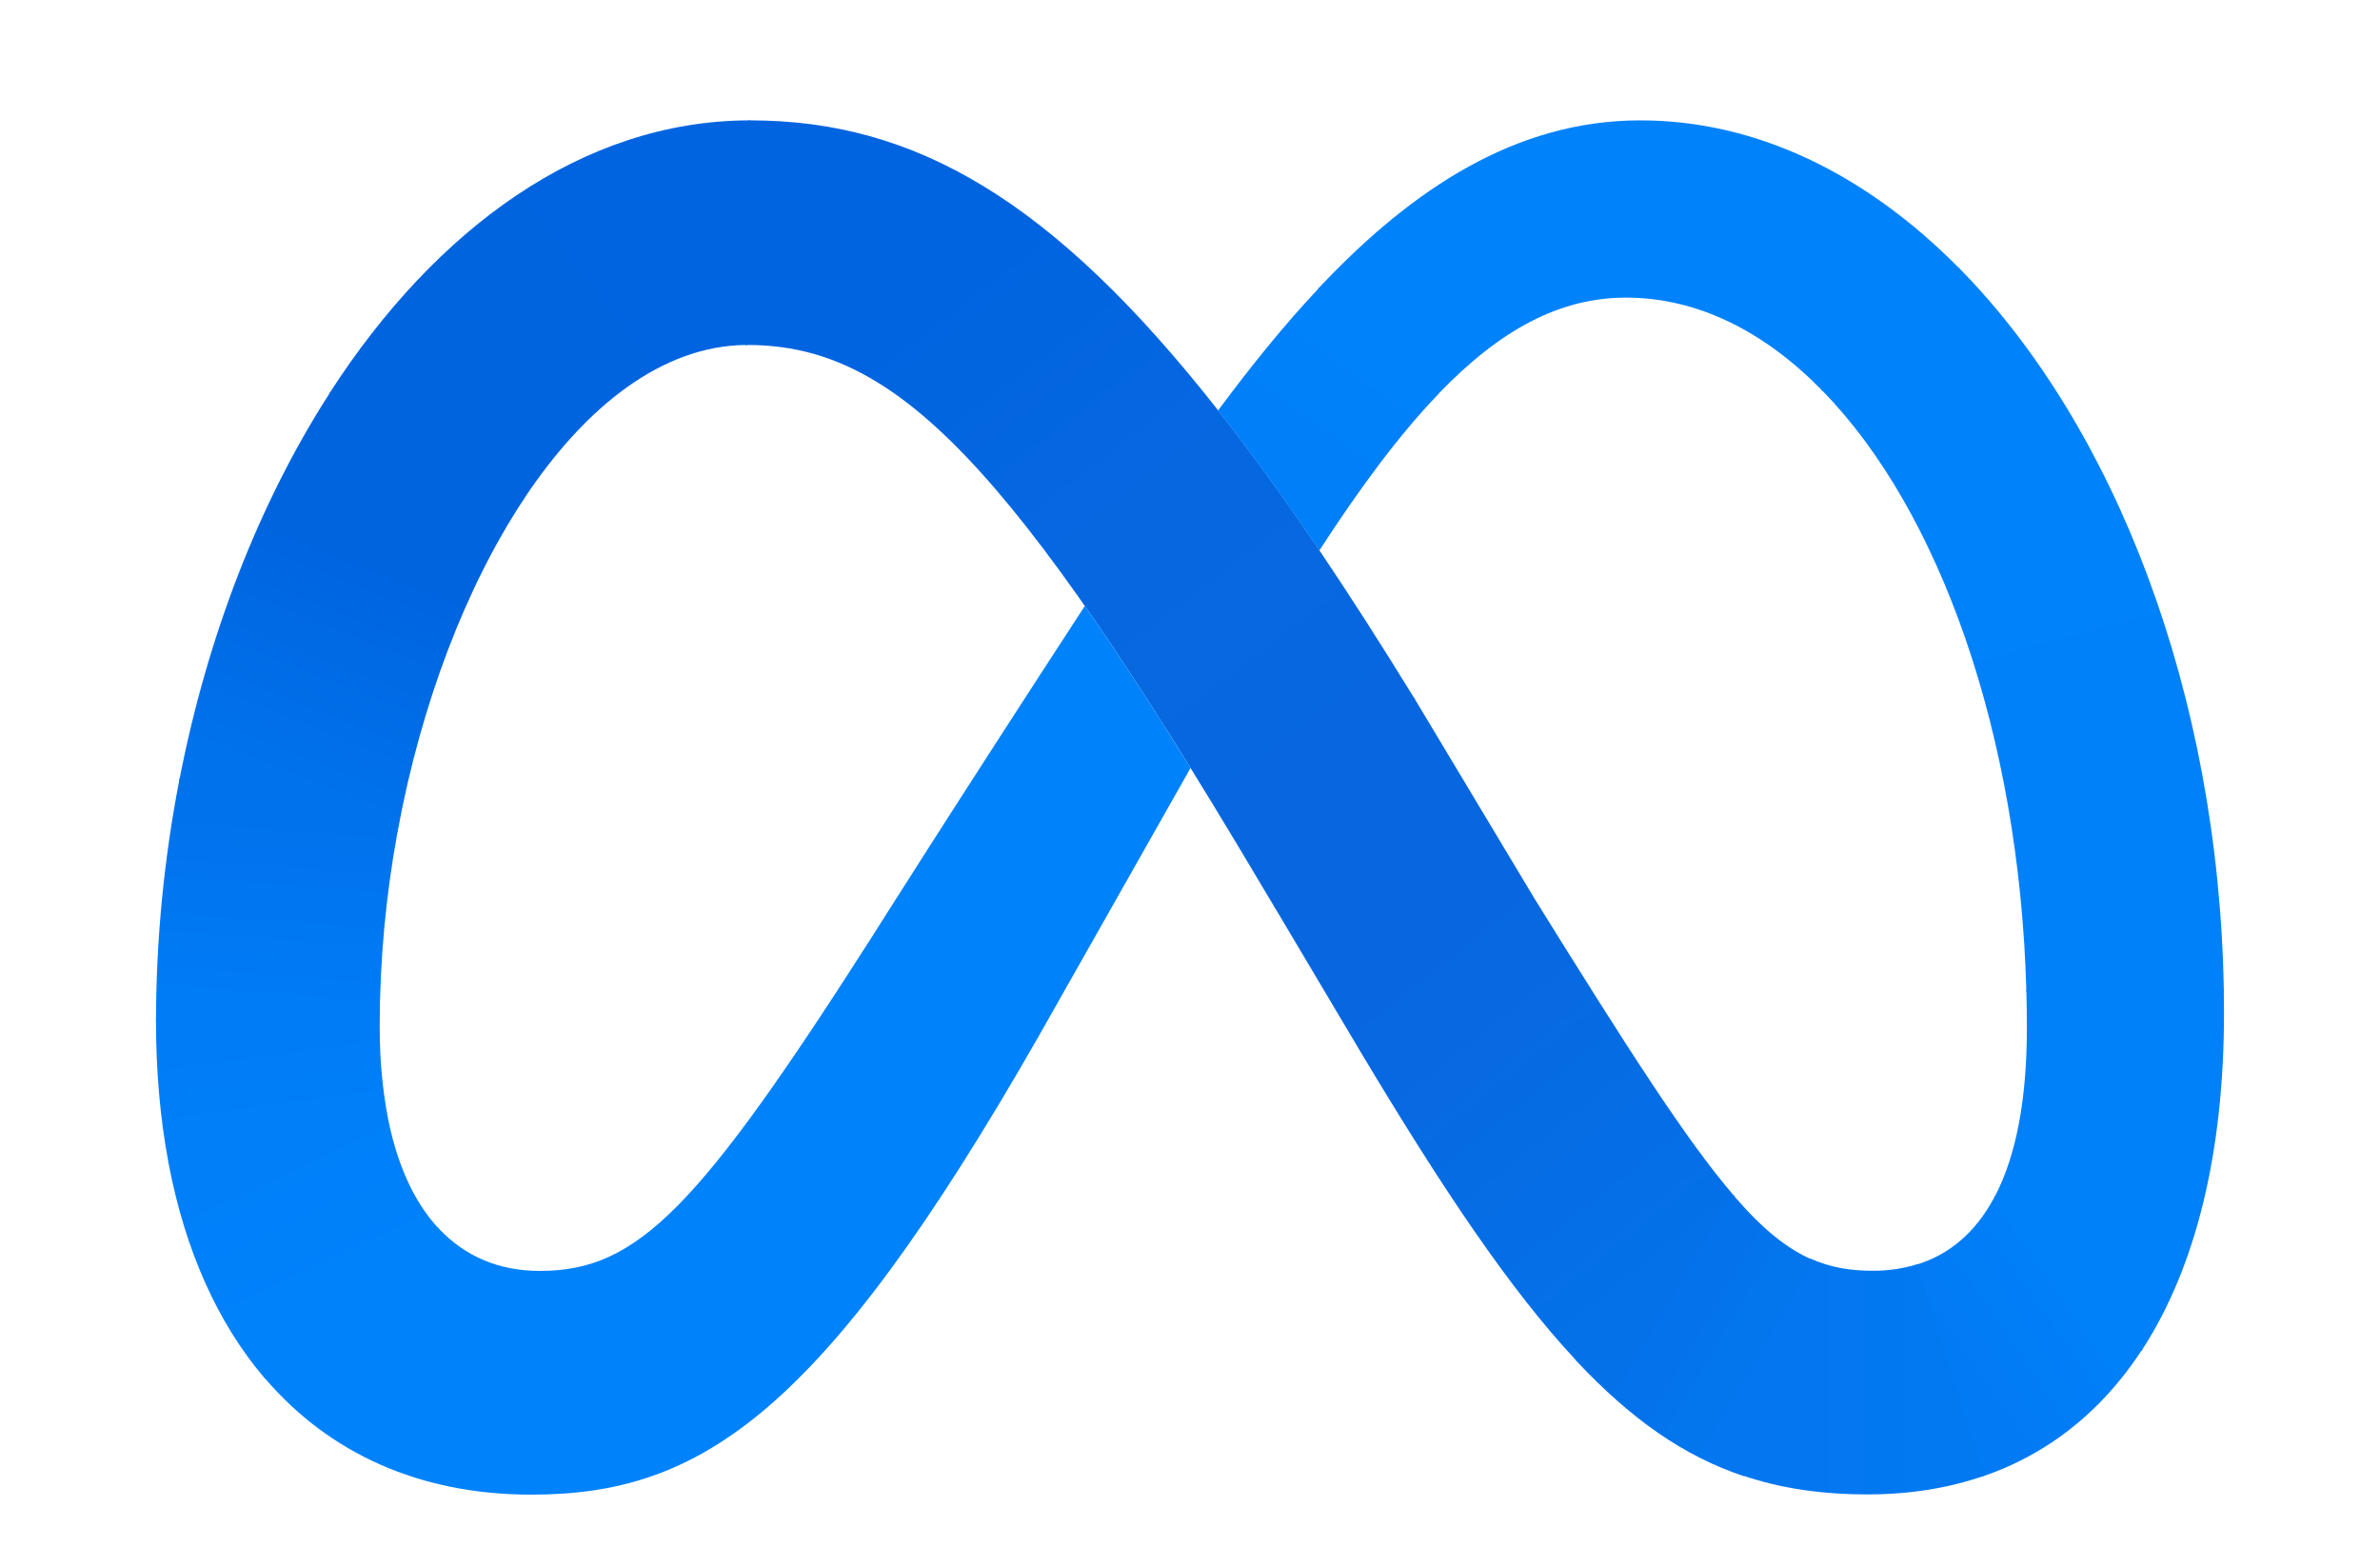 <svg width="40" height="26" viewBox="0 0 40 26" fill="none" xmlns="http://www.w3.org/2000/svg">
<path d="M12.61 2.023C12.598 2.023 12.587 2.023 12.576 2.023L12.53 5.798C12.541 5.798 12.551 5.798 12.562 5.798C15.047 5.798 16.974 7.757 21.163 14.814L21.419 15.243L21.435 15.271L23.78 11.753L23.764 11.726C23.212 10.828 22.682 10.002 22.174 9.248C21.584 8.374 21.02 7.594 20.473 6.897C17.701 3.368 15.383 2.023 12.61 2.023Z" fill="url(#paint0_linear_8219_796)"/>
<path d="M12.575 2.023C9.789 2.037 7.325 3.84 5.545 6.597C5.54 6.605 5.535 6.613 5.53 6.622L8.796 8.399C8.801 8.391 8.806 8.383 8.812 8.375C9.851 6.811 11.143 5.813 12.53 5.798C12.54 5.798 12.551 5.798 12.561 5.798L12.609 2.023C12.598 2.023 12.587 2.023 12.575 2.023Z" fill="url(#paint1_linear_8219_796)"/>
<path d="M5.546 6.6C5.541 6.608 5.535 6.616 5.53 6.624C4.361 8.444 3.49 10.677 3.019 13.086C3.016 13.097 3.014 13.107 3.012 13.118L6.681 13.983C6.683 13.973 6.685 13.962 6.687 13.952C7.079 11.835 7.826 9.871 8.796 8.401C8.801 8.393 8.807 8.385 8.812 8.377L5.546 6.6Z" fill="url(#paint2_linear_8219_796)"/>
<path d="M6.687 13.953L3.018 13.087C3.016 13.098 3.014 13.108 3.012 13.119C2.755 14.444 2.625 15.79 2.622 17.14C2.622 17.151 2.622 17.162 2.622 17.172L6.385 17.509C6.385 17.498 6.384 17.487 6.384 17.476C6.382 17.398 6.381 17.319 6.381 17.238C6.383 16.147 6.483 15.058 6.681 13.984C6.683 13.974 6.685 13.963 6.687 13.953Z" fill="url(#paint3_linear_8219_796)"/>
<path d="M6.499 18.677C6.432 18.289 6.394 17.897 6.385 17.503C6.385 17.492 6.384 17.481 6.384 17.47L2.622 17.134C2.622 17.145 2.622 17.156 2.622 17.166C2.622 18.006 2.692 18.795 2.828 19.522C2.83 19.532 2.832 19.542 2.834 19.553L6.505 18.709C6.503 18.698 6.501 18.688 6.499 18.677Z" fill="url(#paint4_linear_8219_796)"/>
<path d="M7.356 20.63C6.947 20.183 6.657 19.538 6.505 18.714C6.503 18.704 6.501 18.693 6.499 18.683L2.828 19.527C2.83 19.538 2.832 19.548 2.834 19.558C3.112 21.015 3.656 22.229 4.435 23.148C4.442 23.156 4.449 23.164 4.456 23.172L7.378 20.654C7.371 20.646 7.364 20.638 7.356 20.63Z" fill="url(#paint5_linear_8219_796)"/>
<path d="M18.232 10.185C16.02 13.578 14.68 15.706 14.68 15.706C11.733 20.325 10.714 21.36 9.073 21.36C8.388 21.36 7.816 21.117 7.378 20.651C7.371 20.643 7.364 20.635 7.356 20.627L4.435 23.145C4.442 23.153 4.449 23.161 4.456 23.169C5.532 24.424 7.051 25.12 8.93 25.12C11.772 25.12 13.817 23.779 17.451 17.426C17.451 17.426 18.967 14.751 20.009 12.908C19.363 11.865 18.776 10.963 18.232 10.185Z" fill="#0082FB"/>
<path d="M22.175 4.832C22.168 4.839 22.16 4.848 22.153 4.856C21.572 5.474 21.015 6.166 20.472 6.899C21.019 7.596 21.584 8.378 22.174 9.252C22.869 8.179 23.518 7.31 24.154 6.644C24.161 6.636 24.169 6.629 24.176 6.621L22.175 4.832Z" fill="url(#paint6_linear_8219_796)"/>
<path d="M32.915 4.496C31.372 2.937 29.533 2.023 27.567 2.023C25.493 2.023 23.749 3.159 22.175 4.829C22.168 4.837 22.16 4.845 22.153 4.853L24.154 6.641C24.161 6.633 24.169 6.626 24.176 6.618C25.213 5.54 26.216 5.002 27.328 5.002C28.524 5.002 29.645 5.565 30.615 6.553C30.622 6.56 30.63 6.568 30.637 6.576L32.938 4.519C32.931 4.511 32.923 4.504 32.915 4.496Z" fill="#0082FB"/>
<path d="M37.375 16.638C37.288 11.634 35.537 7.16 32.938 4.518C32.93 4.511 32.922 4.503 32.915 4.495L30.614 6.552C30.622 6.559 30.63 6.567 30.637 6.575C32.593 8.583 33.934 12.32 34.056 16.637C34.056 16.648 34.056 16.659 34.057 16.67L37.375 16.671C37.375 16.66 37.375 16.649 37.375 16.638Z" fill="url(#paint7_linear_8219_796)"/>
<path d="M37.375 16.674C37.375 16.663 37.375 16.653 37.375 16.642L34.056 16.641C34.056 16.651 34.056 16.662 34.057 16.673C34.062 16.876 34.065 17.08 34.065 17.285C34.065 18.462 33.889 19.414 33.531 20.101C33.526 20.111 33.521 20.121 33.515 20.131L35.99 22.705C35.996 22.695 36.002 22.686 36.008 22.677C36.906 21.291 37.378 19.365 37.378 17.03C37.378 16.911 37.377 16.793 37.375 16.674Z" fill="url(#paint8_linear_8219_796)"/>
<path d="M33.532 20.096C33.527 20.106 33.521 20.117 33.516 20.127C33.206 20.706 32.765 21.092 32.187 21.261L33.315 24.816C33.465 24.765 33.61 24.708 33.752 24.645C33.794 24.626 33.836 24.607 33.877 24.587C33.901 24.576 33.925 24.564 33.949 24.552C34.695 24.18 35.325 23.632 35.835 22.926C35.866 22.883 35.897 22.839 35.927 22.795C35.948 22.763 35.97 22.732 35.99 22.7C35.996 22.691 36.002 22.681 36.009 22.672L33.532 20.096Z" fill="url(#paint9_linear_8219_796)"/>
<path d="M31.469 21.357C31.09 21.357 30.757 21.3 30.43 21.154L29.275 24.794C29.924 25.016 30.617 25.116 31.389 25.116C32.101 25.116 32.754 25.009 33.346 24.804L32.218 21.25C31.975 21.323 31.723 21.359 31.469 21.357Z" fill="url(#paint10_linear_8219_796)"/>
<path d="M29.157 20.116C29.15 20.108 29.143 20.1 29.136 20.091L26.478 22.855C26.486 22.863 26.493 22.871 26.5 22.879C27.424 23.863 28.306 24.474 29.306 24.809L30.46 21.172C30.039 20.991 29.631 20.663 29.157 20.116Z" fill="url(#paint11_linear_8219_796)"/>
<path d="M29.136 20.089C28.339 19.162 27.353 17.618 25.802 15.122L23.78 11.751L23.764 11.724L21.419 15.241L21.435 15.269L22.867 17.679C24.256 20.002 25.387 21.683 26.479 22.853C26.486 22.861 26.494 22.869 26.501 22.877L29.158 20.113C29.151 20.105 29.143 20.097 29.136 20.089Z" fill="url(#paint12_linear_8219_796)"/>
<defs>
<linearGradient id="paint0_linear_8219_796" x1="22.222" y1="13.84" x2="14.436" y2="3.638" gradientUnits="userSpaceOnUse">
<stop offset="0.001" stop-color="#0867DF"/>
<stop offset="0.454" stop-color="#0668E1"/>
<stop offset="0.859" stop-color="#0064E0"/>
</linearGradient>
<linearGradient id="paint1_linear_8219_796" x1="7.064" y1="7.232" x2="12.402" y2="3.179" gradientUnits="userSpaceOnUse">
<stop offset="0.132" stop-color="#0064DF"/>
<stop offset="0.999" stop-color="#0064E0"/>
</linearGradient>
<linearGradient id="paint2_linear_8219_796" x1="4.802" y1="13.181" x2="6.943" y2="7.791" gradientUnits="userSpaceOnUse">
<stop offset="0.015" stop-color="#0072EC"/>
<stop offset="0.688" stop-color="#0064DF"/>
</linearGradient>
<linearGradient id="paint3_linear_8219_796" x1="4.511" y1="17.075" x2="4.759" y2="13.784" gradientUnits="userSpaceOnUse">
<stop offset="0.073" stop-color="#007CF6"/>
<stop offset="0.994" stop-color="#0072EC"/>
</linearGradient>
<linearGradient id="paint4_linear_8219_796" x1="4.647" y1="18.857" x2="4.47" y2="17.539" gradientUnits="userSpaceOnUse">
<stop offset="0.073" stop-color="#007FF9"/>
<stop offset="1" stop-color="#007CF6"/>
</linearGradient>
<linearGradient id="paint5_linear_8219_796" x1="4.543" y1="19.209" x2="5.647" y2="21.552" gradientUnits="userSpaceOnUse">
<stop offset="0.073" stop-color="#007FF9"/>
<stop offset="1" stop-color="#0082FB"/>
</linearGradient>
<linearGradient id="paint6_linear_8219_796" x1="21.518" y1="7.875" x2="22.978" y2="5.856" gradientUnits="userSpaceOnUse">
<stop offset="0.28" stop-color="#007FF8"/>
<stop offset="0.914" stop-color="#0082FB"/>
</linearGradient>
<linearGradient id="paint7_linear_8219_796" x1="32.618" y1="5.254" x2="35.672" y2="16.49" gradientUnits="userSpaceOnUse">
<stop stop-color="#0082FB"/>
<stop offset="1" stop-color="#0081FA"/>
</linearGradient>
<linearGradient id="paint8_linear_8219_796" x1="36.41" y1="16.923" x2="34.477" y2="20.829" gradientUnits="userSpaceOnUse">
<stop offset="0.062" stop-color="#0081FA"/>
<stop offset="1" stop-color="#0080F9"/>
</linearGradient>
<linearGradient id="paint9_linear_8219_796" x1="32.941" y1="22.896" x2="34.748" y2="21.665" gradientUnits="userSpaceOnUse">
<stop stop-color="#027AF3"/>
<stop offset="1" stop-color="#0080F9"/>
</linearGradient>
<linearGradient id="paint10_linear_8219_796" x1="30.107" y1="23.135" x2="32.618" y2="23.135" gradientUnits="userSpaceOnUse">
<stop stop-color="#0377EF"/>
<stop offset="0.999" stop-color="#0279F1"/>
</linearGradient>
<linearGradient id="paint11_linear_8219_796" x1="27.924" y1="21.756" x2="29.729" y2="22.819" gradientUnits="userSpaceOnUse">
<stop offset="0.002" stop-color="#0471E9"/>
<stop offset="1" stop-color="#0377EF"/>
</linearGradient>
<linearGradient id="paint12_linear_8219_796" x1="22.417" y1="13.923" x2="28.2" y2="21.193" gradientUnits="userSpaceOnUse">
<stop offset="0.277" stop-color="#0867DF"/>
<stop offset="1" stop-color="#0471E9"/>
</linearGradient>
</defs>
</svg>
